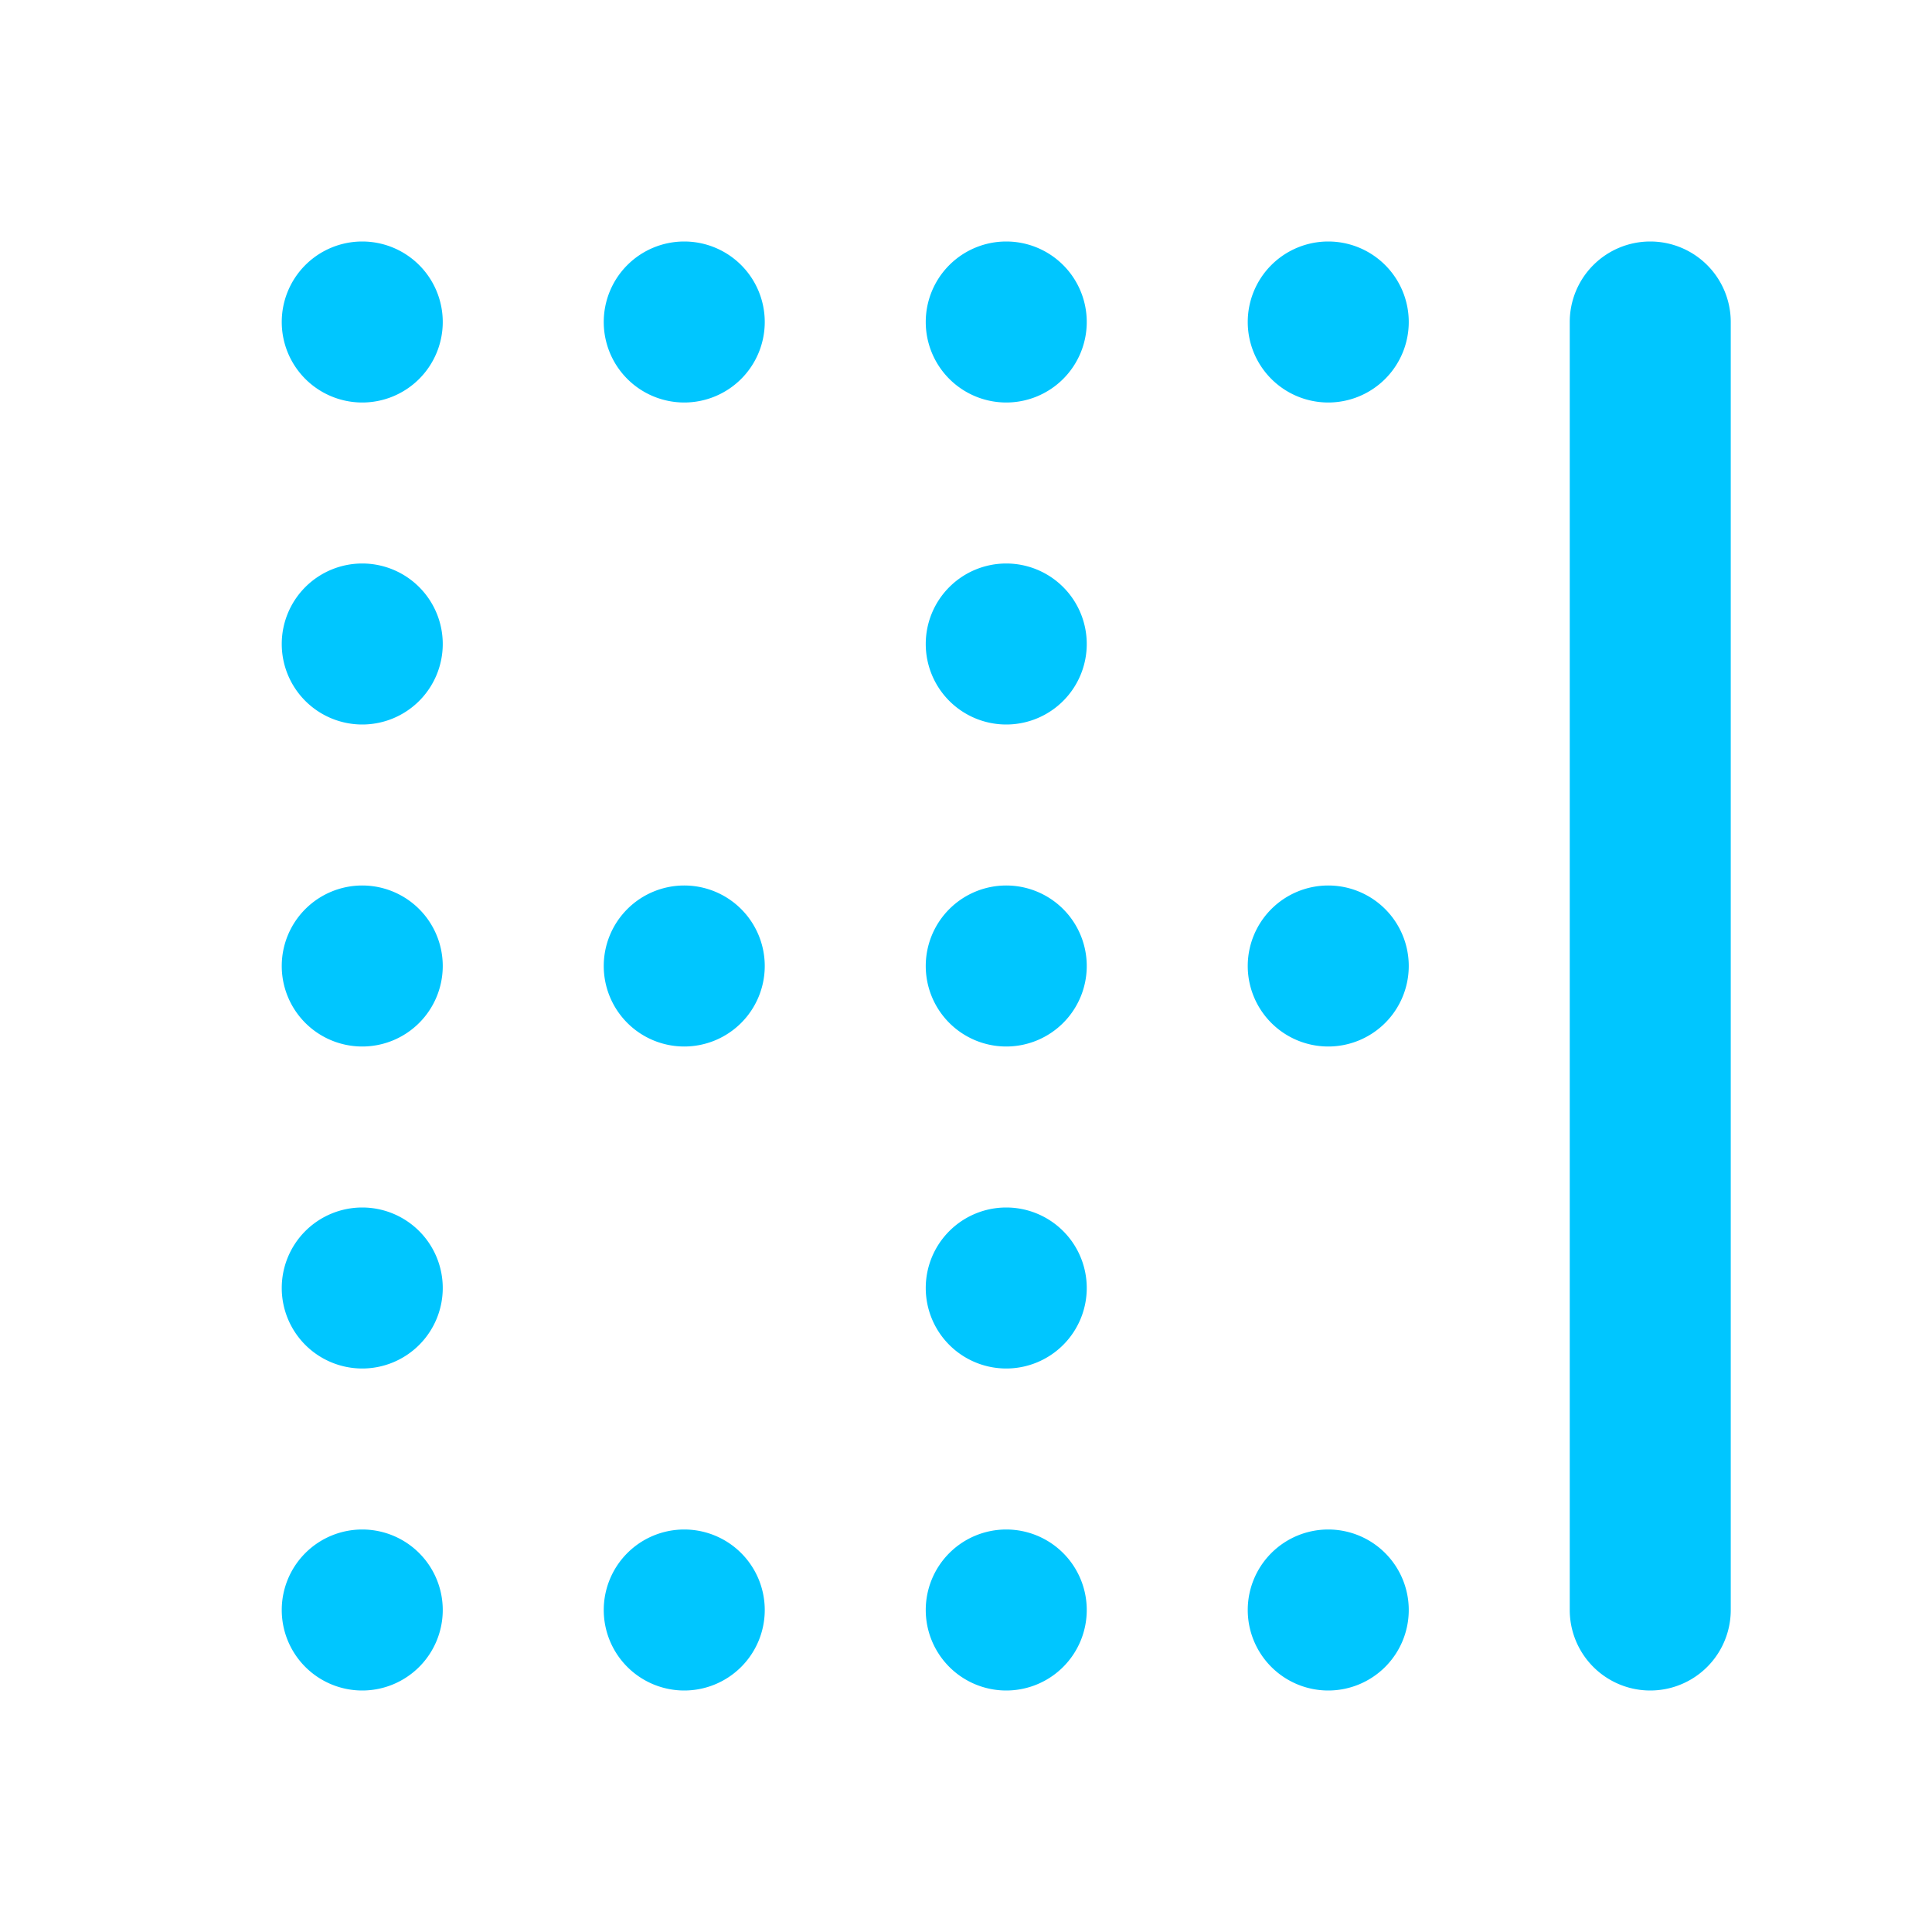 <svg xmlns="http://www.w3.org/2000/svg" viewBox="0 0 24 24"><path fill="#00C6FF" d="M4.5,7a1,1,0,1,0,1,1A1,1,0,0,0,4.5,7Zm0-4a1,1,0,1,0,1,1A1,1,0,0,0,4.5,3Zm4,16a1,1,0,1,0,1,1A1,1,0,0,0,8.5,19Zm-4,0a1,1,0,1,0,1,1A1,1,0,0,0,4.5,19Zm4-8a1,1,0,1,0,1,1A1,1,0,0,0,8.5,11Zm0-8a1,1,0,1,0,1,1A1,1,0,0,0,8.5,3Zm-4,8a1,1,0,1,0,1,1A1,1,0,0,0,4.5,11Zm0,4a1,1,0,1,0,1,1A1,1,0,0,0,4.5,15Zm12-12a1,1,0,1,0,1,1A1,1,0,0,0,16.5,3Zm0,8a1,1,0,1,0,1,1A1,1,0,0,0,16.5,11Zm-4,8a1,1,0,1,0,1,1A1,1,0,0,0,12.5,19Zm0-16a1,1,0,1,0,1,1A1,1,0,0,0,12.5,3Zm8,0a1,1,0,0,0-1,1V20a1,1,0,0,0,2,0V4A1,1,0,0,0,20.5,3Zm-4,16a1,1,0,1,0,1,1A1,1,0,0,0,16.5,19Zm-4-12a1,1,0,1,0,1,1A1,1,0,0,0,12.5,7Zm0,8a1,1,0,1,0,1,1A1,1,0,0,0,12.5,15Zm0-4a1,1,0,1,0,1,1A1,1,0,0,0,12.5,11Z"/></svg>